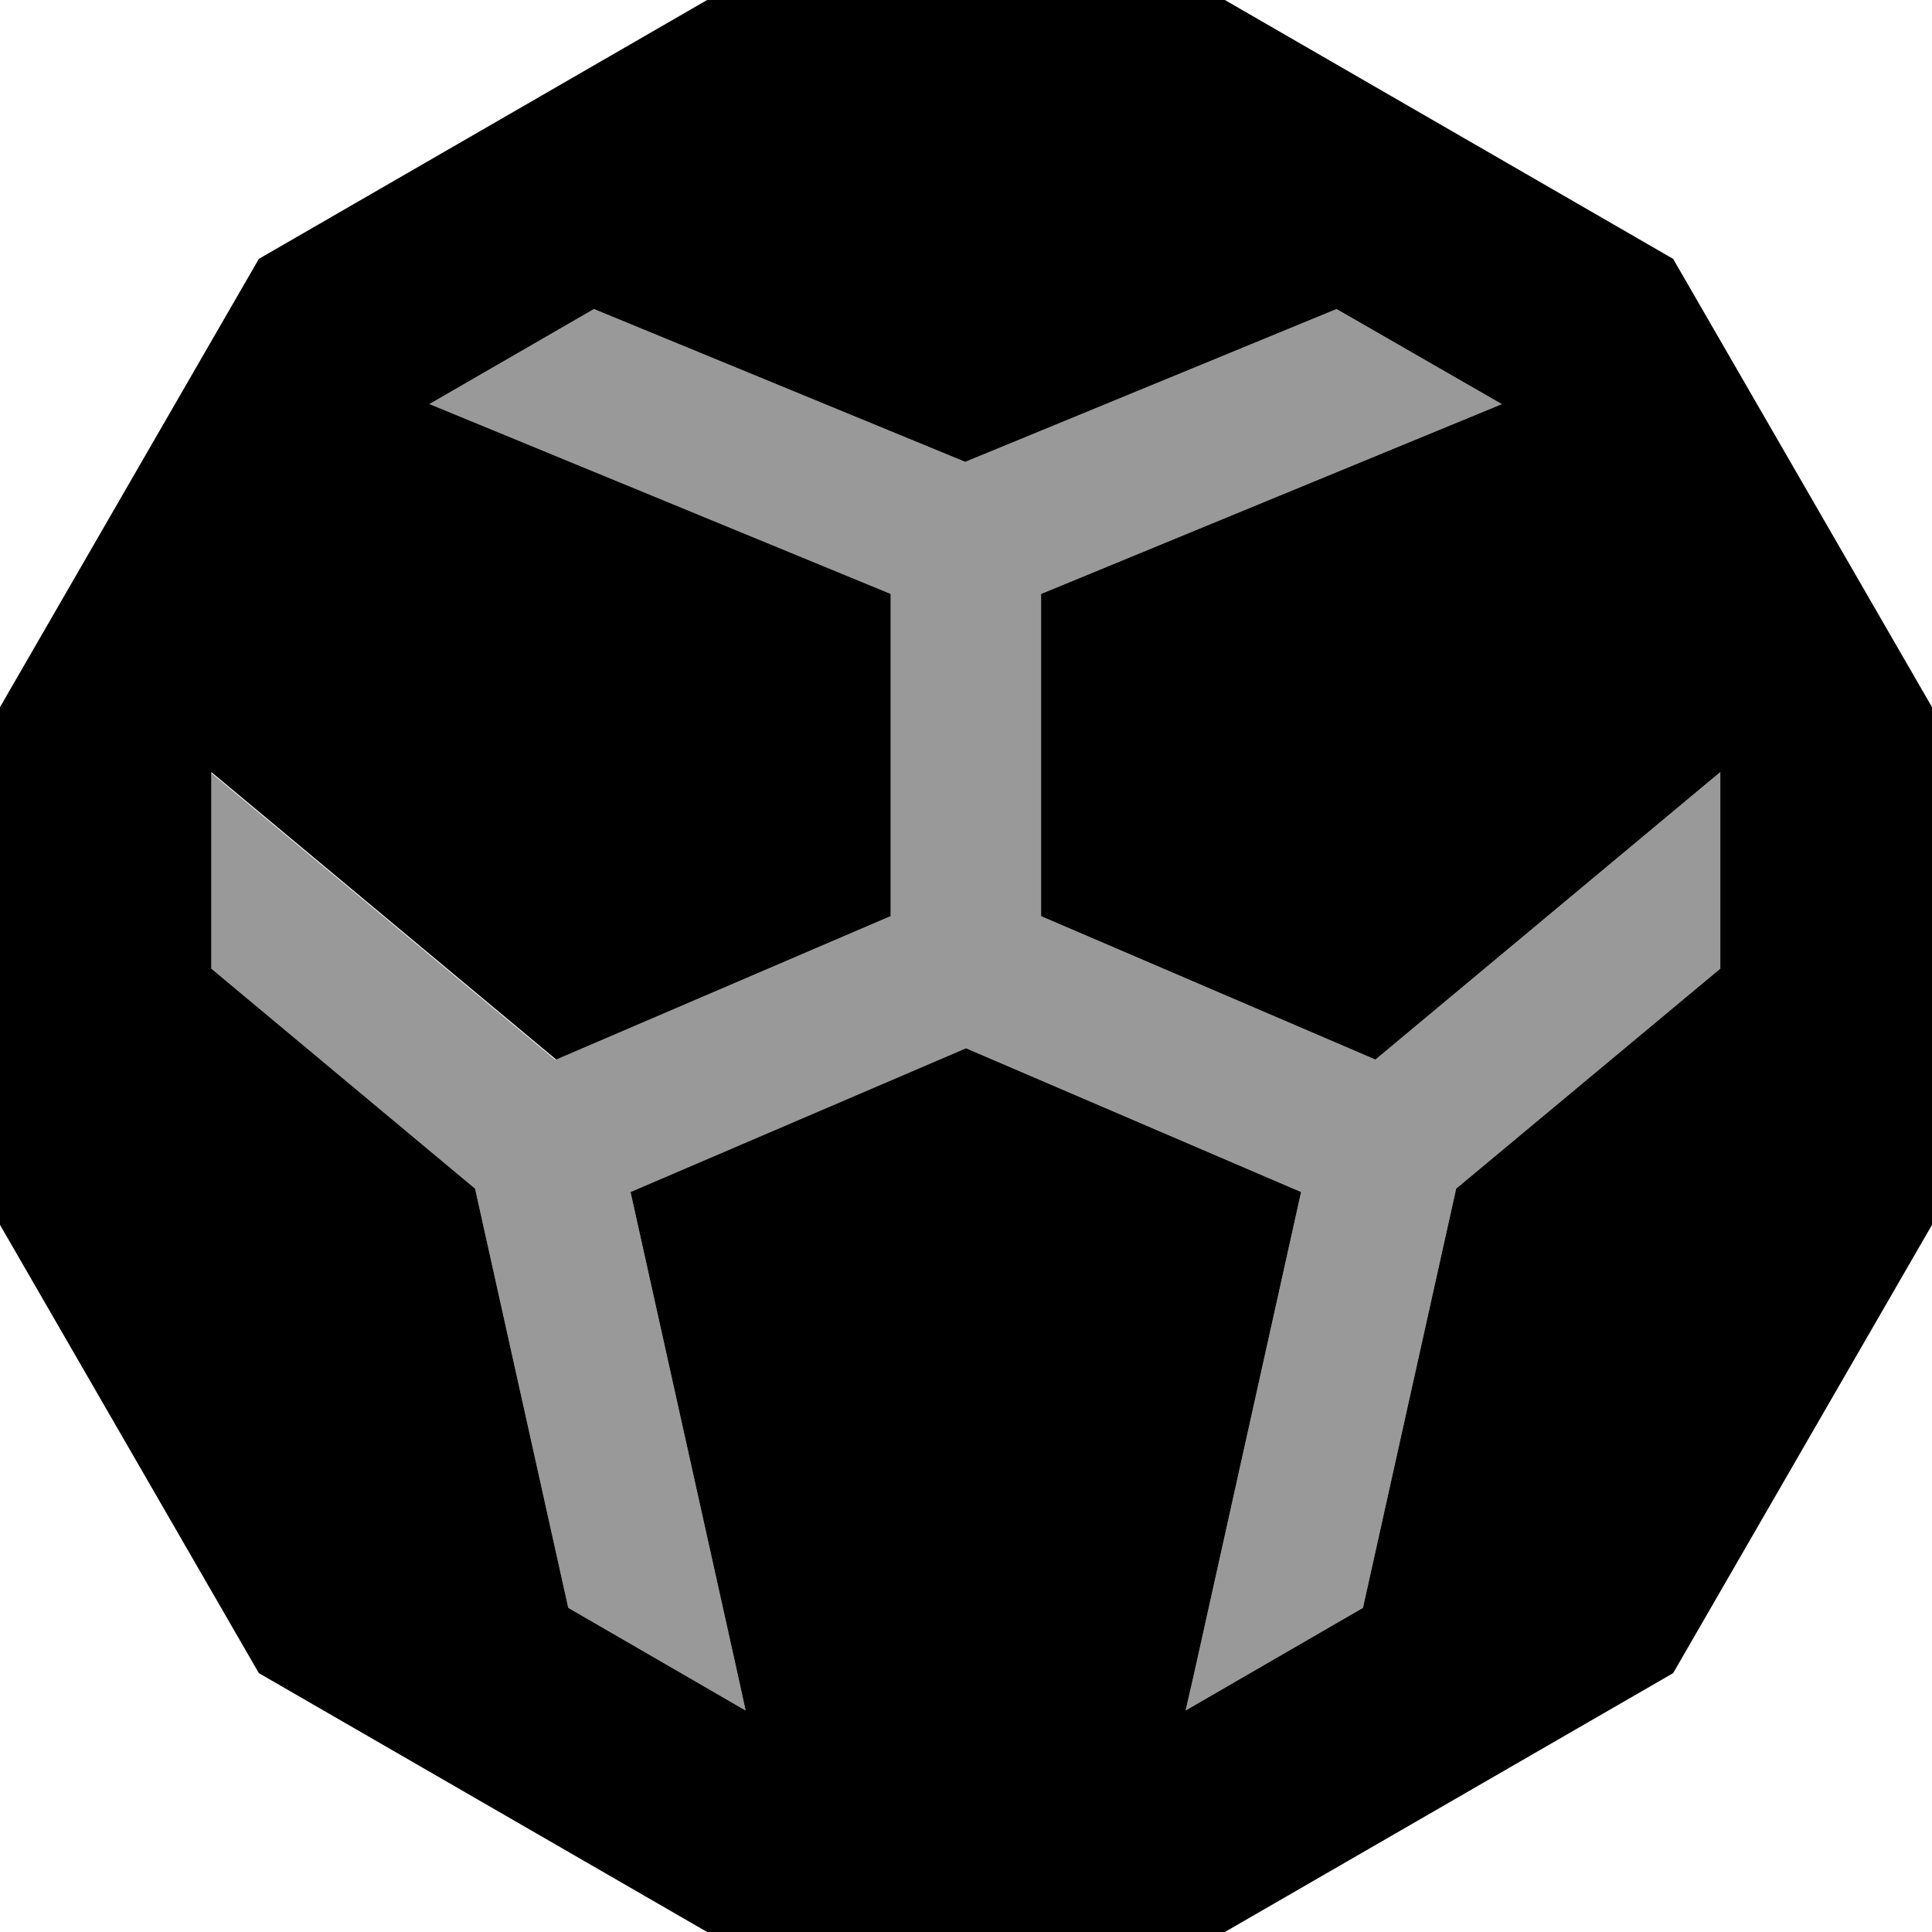 <svg fill="currentColor" xmlns="http://www.w3.org/2000/svg" viewBox="0 0 512 512"><!--! Font Awesome Pro 7.1.0 by @fontawesome - https://fontawesome.com License - https://fontawesome.com/license (Commercial License) Copyright 2025 Fonticons, Inc. --><path opacity=".4" fill="currentColor" d="M56 204.6l0 52.1 69.9 58.3 24.7 111.1 47 27.2-2.1-9.6-28.4-127.8 88.9-38.1 88.8 38.1-28.4 127.8-2.2 9.6 47-27.2 24.7-111.1 70-58.3 0-52.1-4.8 4-86.6 72.2-88.6-38 0-85.4 122.1-50.3-43.8-25.2-98.4 40.5-98.4-40.5-43.8 25.3 122.2 50.3 0 85.4-88.6 38-86.6-72.2-4.8-4z"/><path fill="currentColor" d="M443.4 68.6L512 187.4 512 324.6 443.4 443.4 324.6 512 187.4 512 68.6 443.4 0 324.6 0 187.4 68.6 68.6 187.4 0 324.6 0 443.4 68.6zM113.8 107.1l122.2 50.3 0 85.4-88.6 38-86.6-72.2-4.8-4 0 52.1 69.9 58.3 24.7 111.1 47 27.2-2.1-9.6-28.4-127.8 88.9-38.1 88.8 38.1-28.4 127.8-2.2 9.6 47-27.2 24.7-111.1 70-58.3 0-52.1-4.8 4-86.6 72.2-88.6-38 0-85.4 122.1-50.3-43.8-25.2-98.4 40.5-98.4-40.5-43.8 25.3z"/></svg>
